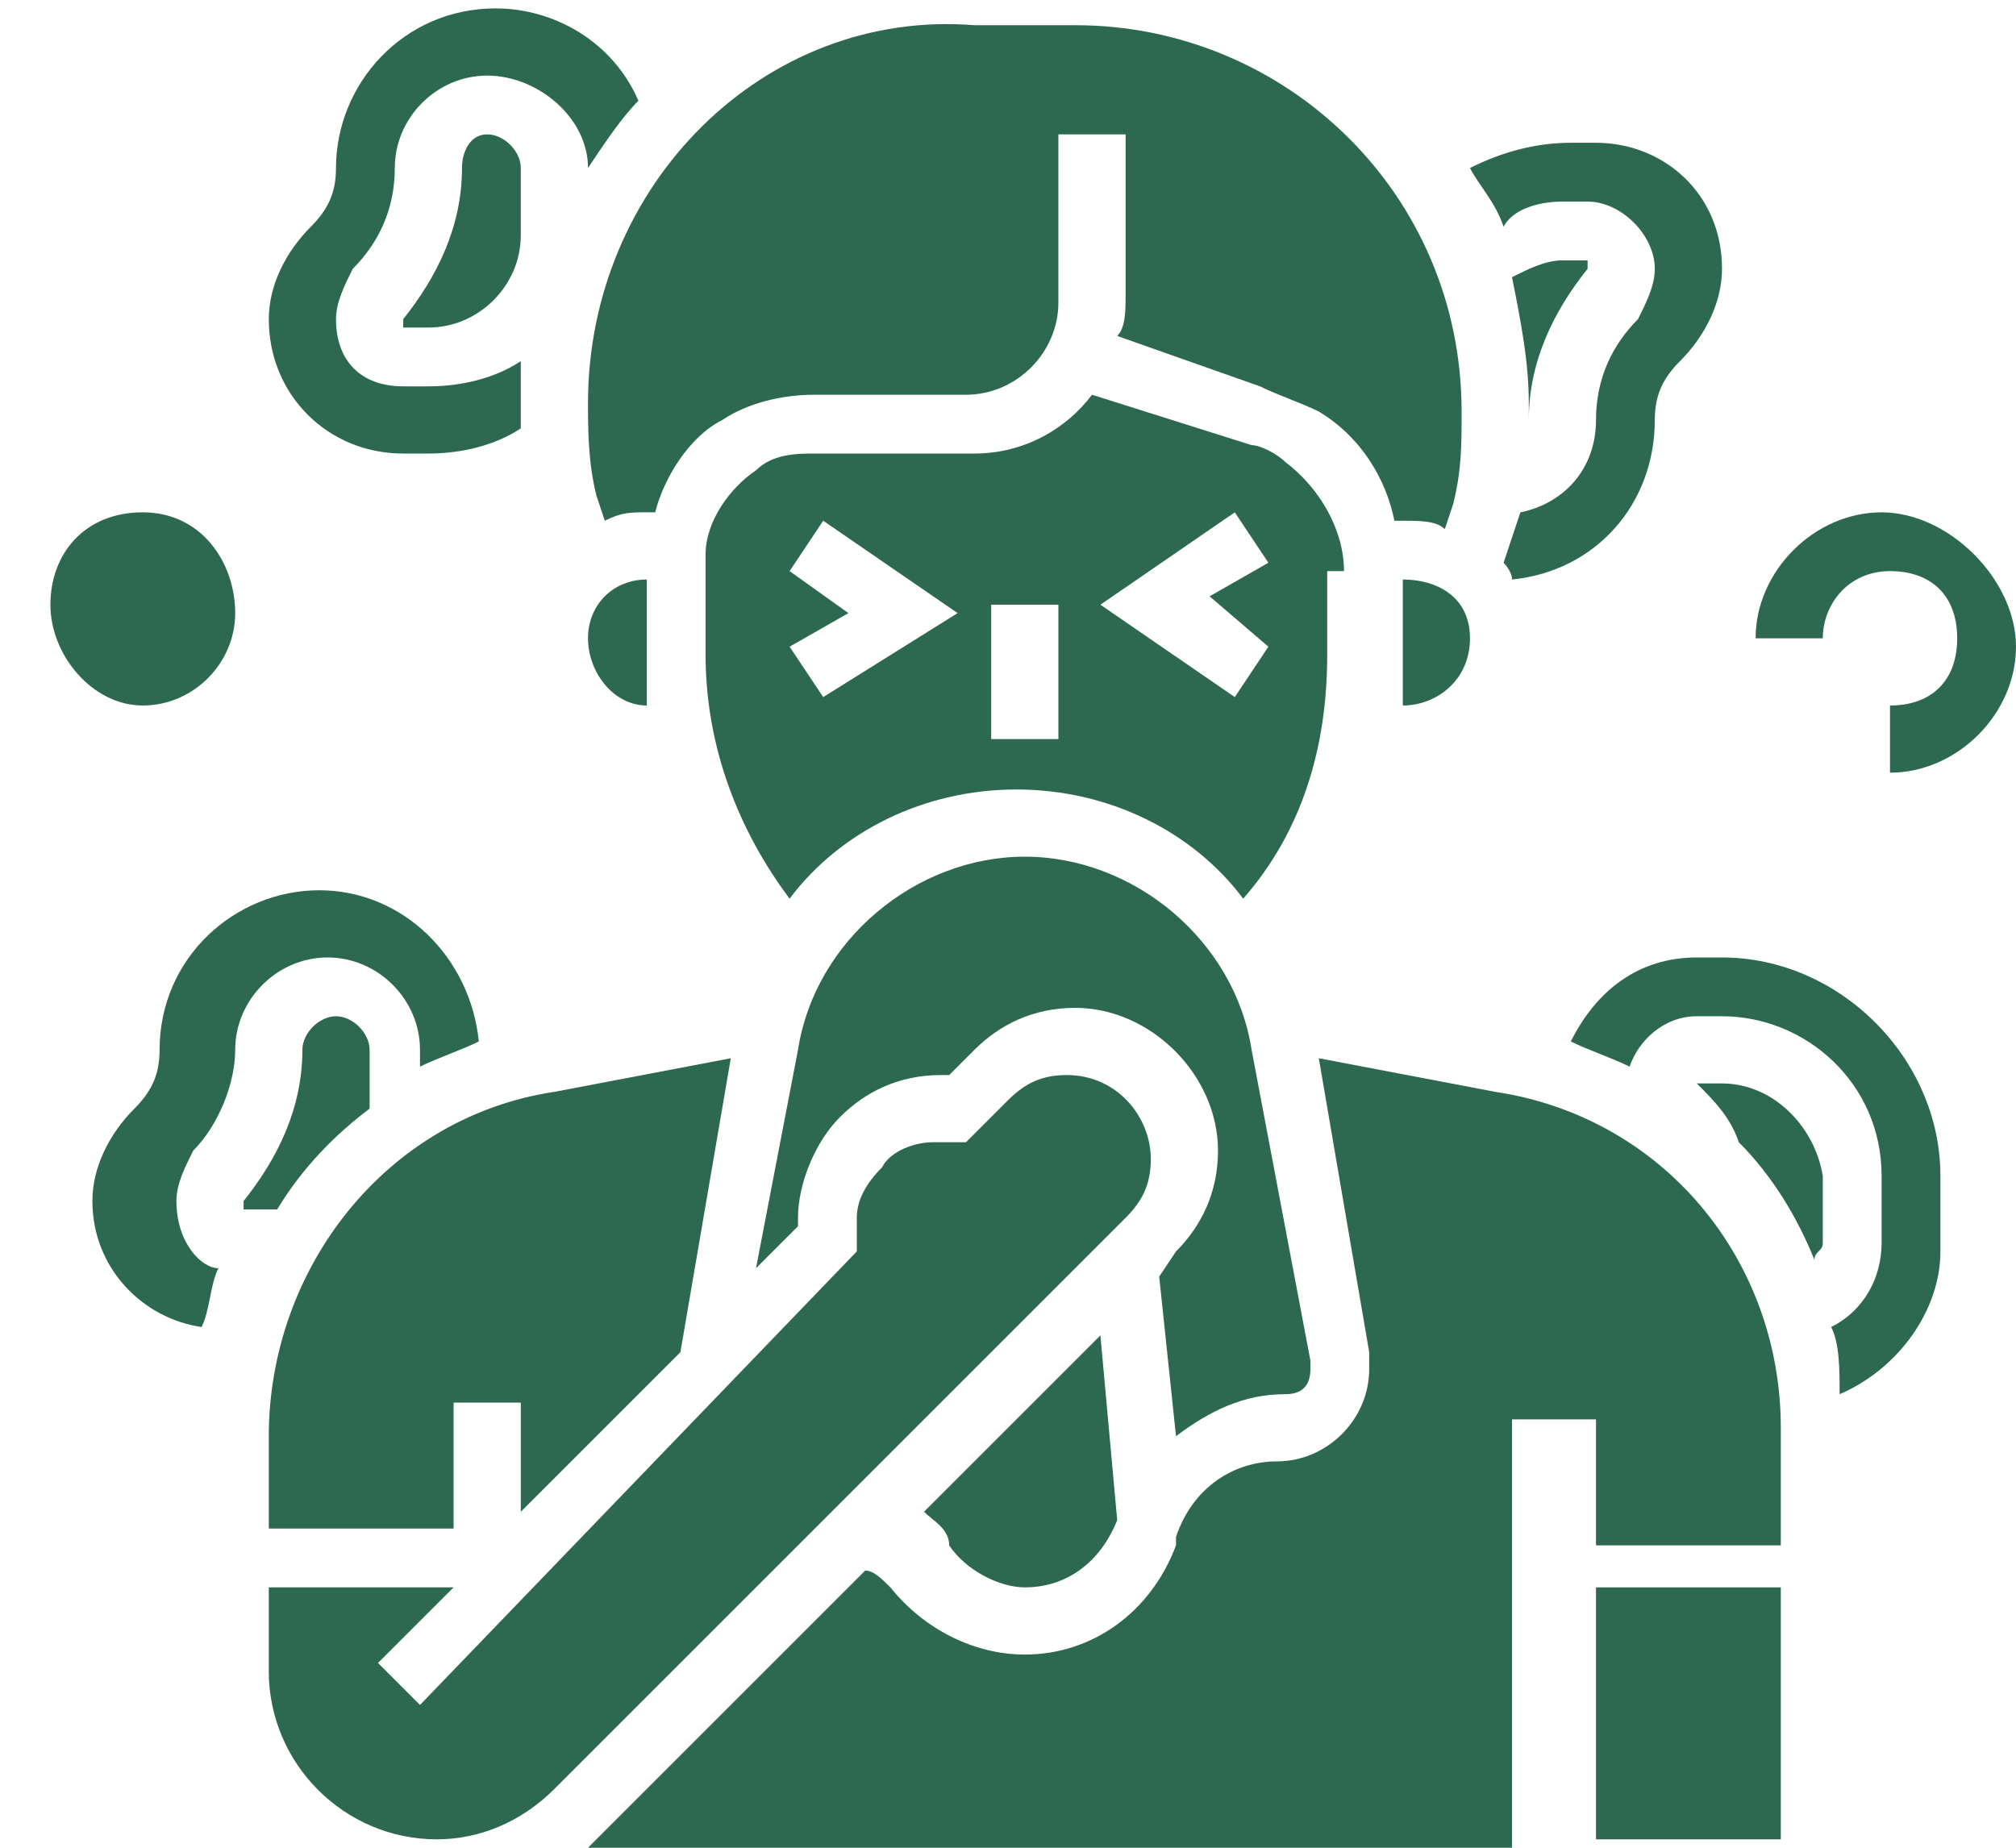 <?xml version="1.0" encoding="utf-8"?>
<!-- Generator: Adobe Illustrator 24.3.0, SVG Export Plug-In . SVG Version: 6.00 Build 0)  -->
<svg version="1.1" id="Layer_1" xmlns="http://www.w3.org/2000/svg" xmlns:xlink="http://www.w3.org/1999/xlink" x="0px" y="0px"
	 viewBox="0 0 24 22" style="enable-background:new 0 0 24 22;" xml:space="preserve">
<style type="text/css">
	.st0{fill:#2D6851;}
</style>
<path class="st0" d="M16,6.8c0-0.5-0.3-1-0.7-1.3c-0.1-0.1-0.3-0.2-0.4-0.2l-1.9-0.6c-0.3,0.4-0.8,0.7-1.4,0.7H9.7
	C9.5,5.4,9.2,5.4,9,5.6c-0.3,0.2-0.6,0.6-0.6,1v1.2c0,1.1,0.4,2.1,1,2.9c0.6-0.8,1.6-1.3,2.7-1.3s2.1,0.5,2.7,1.3
	c0.7-0.8,1-1.8,1-2.9V6.8z M9.8,8.3L9.4,7.7l0.7-0.4L9.4,6.8l0.4-0.6l1.6,1.1L9.8,8.3z M12.6,8.8h-0.8V7.2h0.8V8.8z M15.1,7.7
	l-0.4,0.6l-1.6-1.1l1.6-1.1l0.4,0.6l-0.7,0.4L15.1,7.7z"/>
<path class="st0" d="M8.1,16.1l0.6-3.5L6.6,13c-2,0.3-3.4,2.1-3.4,4.1v1.1h2.2v-1.5h0.8V18L8.1,16.1z"/>
<path class="st0" d="M4.8,5.4h0.3c0.4,0,0.8-0.1,1.1-0.3c0-0.1,0-0.2,0-0.3c0-0.2,0-0.4,0-0.5C5.9,4.5,5.5,4.6,5.1,4.6H4.8
	C4.3,4.6,4,4.3,4,3.8c0-0.2,0.1-0.4,0.2-0.6C4.5,2.9,4.7,2.5,4.7,2c0-0.6,0.5-1.1,1.1-1.1S7,1.4,7,2v0c0.2-0.3,0.4-0.6,0.6-0.8
	c-0.3-0.7-1-1.1-1.7-1.1C4.8,0.1,4,1,4,2c0,0.3-0.1,0.5-0.3,0.7C3.4,3,3.2,3.4,3.2,3.8C3.2,4.7,3.9,5.4,4.8,5.4z"/>
<path class="st0" d="M7,7.6C7,8,7.3,8.4,7.7,8.4h0c0-0.2,0-0.3,0-0.5v-1C7.3,6.9,7,7.2,7,7.6z"/>
<path class="st0" d="M16.7,6.9v1c0,0.2,0,0.4,0,0.5h0c0.4,0,0.8-0.3,0.8-0.8S17.1,6.9,16.7,6.9z"/>
<path class="st0" d="M18.2,5c0-0.7,0.3-1.3,0.7-1.8c0-0.1,0-0.1,0-0.1h-0.3c-0.2,0-0.4,0.1-0.6,0.2c0.1,0.5,0.2,1,0.2,1.5
	C18.2,4.9,18.2,5,18.2,5C18.2,5,18.2,5,18.2,5z"/>
<path class="st0" d="M18.6,2.4h0.3c0.4,0,0.8,0.4,0.8,0.8c0,0.2-0.1,0.4-0.2,0.6C19.2,4.1,19,4.5,19,5c0,0.6-0.4,1-0.9,1.1l-0.2,0.6
	c0,0,0.1,0.1,0.1,0.2C19,6.8,19.7,6,19.7,5c0-0.3,0.1-0.5,0.3-0.7c0.3-0.3,0.5-0.7,0.5-1.1c0-0.9-0.7-1.5-1.5-1.5h-0.3
	c-0.4,0-0.8,0.1-1.2,0.3c0.1,0.2,0.3,0.4,0.4,0.7C18,2.5,18.3,2.4,18.6,2.4z"/>
<path class="st0" d="M13.8,15.2l0.2,1.9c0.4-0.3,0.8-0.5,1.3-0.5c0.2,0,0.3-0.1,0.3-0.3c0,0,0,0,0-0.1l-0.7-3.7
	c-0.2-1.3-1.4-2.3-2.7-2.3c-1.3,0-2.5,1-2.7,2.3l-0.5,2.6l0.5-0.5v-0.1c0-0.4,0.2-0.9,0.5-1.2c0.3-0.3,0.7-0.5,1.2-0.5h0.1l0.3-0.3
	c0.3-0.3,0.7-0.5,1.2-0.5c0.9,0,1.7,0.8,1.7,1.7c0,0.5-0.2,0.9-0.5,1.2L13.8,15.2z"/>
<path class="st0" d="M7.1,5.9l0.1,0.3c0.2-0.1,0.3-0.1,0.5-0.1h0.1C7.9,5.7,8.2,5.2,8.6,5c0.3-0.2,0.7-0.3,1.1-0.3h1.8
	c0.6,0,1.1-0.5,1.1-1.1V1.6h0.8v1.9c0,0.2,0,0.4-0.1,0.5L15,4.6c0.2,0.1,0.5,0.2,0.7,0.3c0.5,0.3,0.8,0.8,0.9,1.3h0.1
	c0.2,0,0.4,0,0.5,0.1l0.1-0.3c0.1-0.4,0.1-0.7,0.1-1.1c0-2.6-2.1-4.6-4.6-4.6h-1.2C9.1,0.1,7,2.2,7,4.8C7,5.1,7,5.5,7.1,5.9z"/>
<path class="st0" d="M5.5,2c0,0.7-0.3,1.3-0.7,1.8c0,0.1,0,0.1,0,0.1h0.3c0.6,0,1.1-0.5,1.1-1.1V2c0-0.2-0.2-0.4-0.4-0.4
	C5.6,1.6,5.5,1.8,5.5,2z"/>
<path class="st0" d="M11.3,18.4c0.2,0.3,0.6,0.5,0.9,0.5c0.5,0,0.9-0.3,1.1-0.8l0,0l-0.2-2.2L11,18C11.1,18.1,11.3,18.2,11.3,18.4z"
	/>
<path class="st0" d="M20.5,12.9h-0.3c0,0,0,0,0,0c0.2,0.2,0.4,0.4,0.5,0.7c0.4,0.4,0.7,0.9,0.9,1.4c0-0.1,0.1-0.1,0.1-0.2V14
	C21.6,13.4,21.1,12.9,20.5,12.9z"/>
<path class="st0" d="M20.5,11.4h-0.3c-0.7,0-1.2,0.4-1.5,1c0.2,0.1,0.5,0.2,0.7,0.3c0.1-0.3,0.4-0.6,0.8-0.6h0.3
	c1,0,1.9,0.8,1.9,1.9v0.8c0,0.4-0.2,0.8-0.6,1c0.1,0.2,0.1,0.5,0.1,0.8c0.7-0.3,1.2-1,1.2-1.7V14C23.1,12.6,21.9,11.4,20.5,11.4z"/>
<path class="st0" d="M19,18.9h2.2v3H19V18.9z"/>
<path class="st0" d="M17.8,13l-2.1-0.4l0.6,3.5c0,0.1,0,0.1,0,0.2c0,0.6-0.5,1.1-1.1,1.1c-0.5,0-1,0.3-1.2,0.9l0,0.1
	c-0.3,0.8-1,1.3-1.8,1.3c-0.6,0-1.2-0.3-1.6-0.8c-0.1-0.1-0.2-0.2-0.3-0.2l-3.3,3.3c0,0,0,0-0.1,0.1h11.1v-5.2H19v1.5h2.2V17
	C21.2,15,19.8,13.3,17.8,13z"/>
<path class="st0" d="M13.7,13.8c0-0.5-0.4-1-1-1c-0.3,0-0.5,0.1-0.7,0.3l-0.5,0.5h-0.4c-0.2,0-0.5,0.1-0.6,0.3
	c-0.2,0.2-0.3,0.4-0.3,0.6v0.4L5,20.3l-0.5-0.5l0.9-0.9H3.2v1c0,1.1,0.9,2,2,2c0.5,0,1-0.2,1.4-0.6l6.8-6.8
	C13.6,14.3,13.7,14.1,13.7,13.8z"/>
<path class="st0" d="M2.1,14.3c0-0.2,0.1-0.4,0.2-0.6c0.3-0.3,0.5-0.8,0.5-1.2c0-0.6,0.5-1.1,1.1-1.1s1.1,0.5,1.1,1.1v0.2
	c0.2-0.1,0.5-0.2,0.7-0.3c-0.1-1-0.9-1.8-1.9-1.8c-1,0-1.9,0.8-1.9,1.9c0,0.3-0.1,0.5-0.3,0.7c-0.3,0.3-0.5,0.7-0.5,1.1
	c0,0.8,0.6,1.4,1.3,1.5c0.1-0.2,0.1-0.5,0.2-0.7C2.4,15.1,2.1,14.8,2.1,14.3z"/>
<path class="st0" d="M3.3,14.4c0.3-0.5,0.7-0.9,1.1-1.2v-0.7c0-0.2-0.2-0.4-0.4-0.4c-0.2,0-0.4,0.2-0.4,0.4c0,0.7-0.3,1.3-0.7,1.8
	c0,0.1,0,0.1,0,0.1L3.3,14.4C3.2,14.4,3.3,14.4,3.3,14.4z"/>
<path class="st0" d="M22.4,6.1c-0.8,0-1.5,0.7-1.5,1.5h0.8c0-0.4,0.3-0.8,0.8-0.8s0.8,0.3,0.8,0.8s-0.3,0.8-0.8,0.8v0.8
	c0.8,0,1.5-0.7,1.5-1.5S23.2,6.1,22.4,6.1z"/>
<path class="st0" d="M1.7,8.4c0.6,0,1.1-0.5,1.1-1.1S2.4,6.1,1.7,6.1S0.6,6.6,0.6,7.2S1.1,8.4,1.7,8.4z"/>
</svg>
